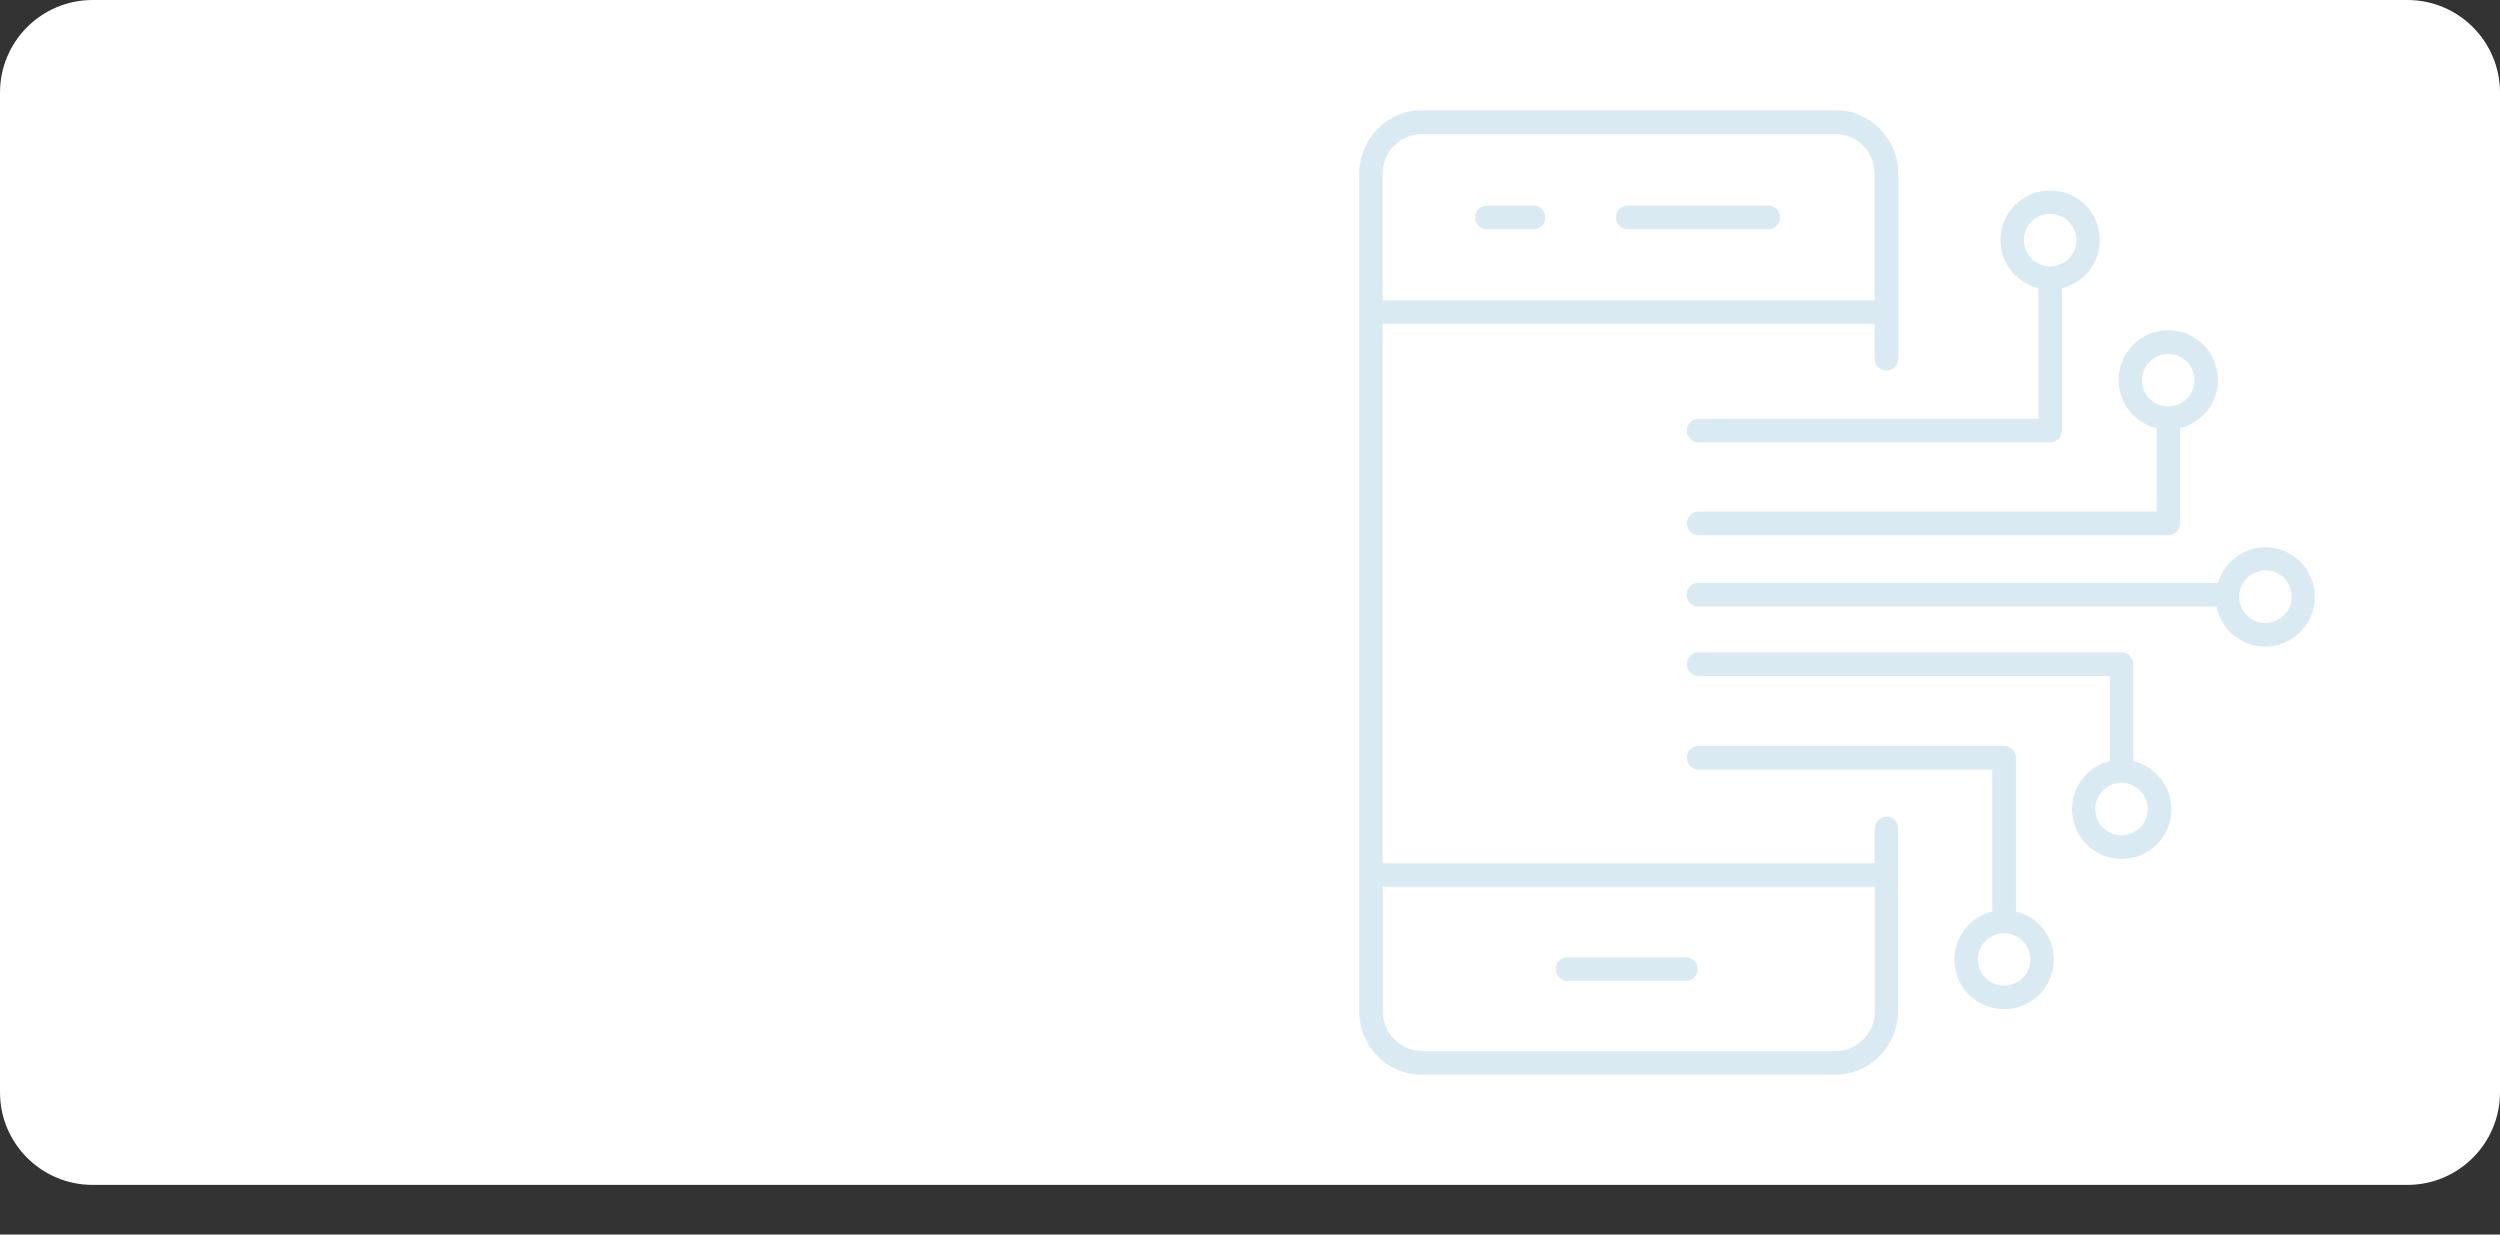 <svg width="324" height="160" viewBox="0 0 324 160" fill="none" xmlns="http://www.w3.org/2000/svg">
<rect x="0" y="0" width="324" height="160" fill="#333333" stroke="none"/>
<path d="M0 12C0 5.373 5.373 0 12 0H312C318.627 0 324 5.373 324 12V141.562C324 148.19 318.627 153.562 312 153.562H12C5.373 153.562 0 148.19 0 141.562V12Z" fill="white"/>
<path d="M244.483 105.852C243.639 105.852 242.952 106.539 242.952 107.383V111.882H179.186V41.962C179.218 41.962 179.249 41.962 179.28 41.962H242.952V46.492C242.952 47.335 243.639 48.023 244.483 48.023C245.326 48.023 246.013 47.335 246.013 46.492V22.498C246.013 17.968 242.358 14.281 237.859 14.281H184.279C182.092 14.281 180.061 15.156 178.53 16.718C176.999 18.28 176.156 20.342 176.156 22.529V113.319C176.156 113.319 176.156 113.381 176.156 113.413C176.156 113.444 176.156 113.475 176.156 113.506V131.064C176.156 133.251 176.999 135.313 178.53 136.875C180.061 138.438 182.123 139.281 184.279 139.281H237.859C240.046 139.281 242.077 138.406 243.608 136.844C245.139 135.282 245.982 133.22 245.982 131.033V107.352C245.982 106.508 245.295 105.821 244.451 105.821L244.483 105.852ZM180.686 18.874C181.654 17.905 182.935 17.374 184.279 17.374H237.859C240.671 17.374 242.952 19.686 242.952 22.529V38.931H179.28C179.249 38.931 179.218 38.931 179.186 38.931V22.498C179.186 21.123 179.717 19.811 180.686 18.842V18.874ZM241.483 134.72C240.515 135.688 239.234 136.219 237.89 136.219H184.31C182.967 136.219 181.686 135.688 180.717 134.72C179.749 133.751 179.218 132.439 179.218 131.064V114.912H242.983V131.064C242.983 132.439 242.452 133.751 241.483 134.72Z" fill="#0073AD" fill-opacity="0.15"/>
<path d="M218.489 124.066H203.149C202.306 124.066 201.618 124.753 201.618 125.597C201.618 126.441 202.306 127.128 203.149 127.128H218.489C219.332 127.128 220.02 126.441 220.02 125.597C220.02 124.753 219.332 124.066 218.489 124.066Z" fill="#0073AD" fill-opacity="0.15"/>
<path d="M210.96 29.715H229.174C230.017 29.715 230.705 29.027 230.705 28.184C230.705 27.34 230.017 26.653 229.174 26.653H210.96C210.116 26.653 209.429 27.34 209.429 28.184C209.429 29.027 210.116 29.715 210.96 29.715Z" fill="#0073AD" fill-opacity="0.15"/>
<path d="M192.714 29.715H198.744C199.587 29.715 200.275 29.027 200.275 28.184C200.275 27.34 199.587 26.653 198.744 26.653H192.714C191.87 26.653 191.183 27.34 191.183 28.184C191.183 29.027 191.87 29.715 192.714 29.715Z" fill="#0073AD" fill-opacity="0.15"/>
<path d="M293.595 70.923C290.69 70.923 288.253 72.891 287.441 75.547H220.113C219.27 75.547 218.583 76.234 218.583 77.078C218.583 77.921 219.27 78.609 220.113 78.609H287.253C287.815 81.577 290.44 83.795 293.564 83.795C297.126 83.795 300 80.921 300 77.359C300 73.797 297.126 70.923 293.564 70.923H293.595ZM293.595 80.733C291.721 80.733 290.19 79.202 290.19 77.328C290.19 75.453 291.721 73.922 293.595 73.922C295.47 73.922 297 75.453 297 77.328C297 79.202 295.47 80.733 293.595 80.733Z" fill="#0073AD" fill-opacity="0.15"/>
<path d="M279.505 55.49V66.299H220.145C219.301 66.299 218.614 66.987 218.614 67.83C218.614 68.674 219.301 69.361 220.145 69.361H281.004C281.848 69.361 282.535 68.674 282.535 67.83V55.49C285.347 54.802 287.441 52.272 287.441 49.241C287.441 45.679 284.566 42.805 281.004 42.805C277.443 42.805 274.569 45.679 274.569 49.241C274.569 52.272 276.662 54.771 279.474 55.49H279.505ZM281.004 45.867C282.879 45.867 284.41 47.398 284.41 49.272C284.41 51.147 282.879 52.678 281.004 52.678C279.13 52.678 277.599 51.147 277.599 49.272C277.599 47.398 279.13 45.867 281.004 45.867Z" fill="#0073AD" fill-opacity="0.15"/>
<path d="M264.196 37.338V54.271H220.145C219.301 54.271 218.614 54.958 218.614 55.802C218.614 56.645 219.301 57.333 220.145 57.333H265.696C266.54 57.333 267.227 56.645 267.227 55.802V37.338C270.039 36.65 272.132 34.12 272.132 31.12C272.132 27.559 269.258 24.685 265.696 24.685C262.134 24.685 259.26 27.559 259.26 31.12C259.26 34.151 261.353 36.65 264.165 37.338H264.196ZM265.696 27.715C267.571 27.715 269.101 29.246 269.101 31.12C269.101 32.995 267.571 34.526 265.696 34.526C263.822 34.526 262.29 32.995 262.29 31.12C262.29 29.246 263.822 27.715 265.696 27.715Z" fill="#0073AD" fill-opacity="0.15"/>
<path d="M276.474 98.635V86.076C276.474 85.232 275.787 84.545 274.944 84.545H220.145C219.301 84.545 218.614 85.232 218.614 86.076C218.614 86.919 219.301 87.606 220.145 87.606H273.444V98.635C270.632 99.322 268.539 101.853 268.539 104.883C268.539 108.445 271.413 111.319 274.975 111.319C278.537 111.319 281.411 108.445 281.411 104.883C281.411 101.853 279.318 99.353 276.506 98.635H276.474ZM274.944 108.258C273.069 108.258 271.538 106.727 271.538 104.852C271.538 102.978 273.069 101.447 274.944 101.447C276.818 101.447 278.349 102.978 278.349 104.852C278.349 106.727 276.818 108.258 274.944 108.258Z" fill="#0073AD" fill-opacity="0.15"/>
<path d="M261.26 118.099V98.198C261.26 97.354 260.572 96.667 259.729 96.667H220.145C219.301 96.667 218.614 97.354 218.614 98.198C218.614 99.041 219.301 99.728 220.145 99.728H258.198V118.13C255.386 118.817 253.293 121.348 253.293 124.347C253.293 127.909 256.167 130.783 259.729 130.783C263.29 130.783 266.164 127.909 266.164 124.347C266.164 121.317 264.071 118.817 261.26 118.13V118.099ZM259.729 127.753C257.854 127.753 256.323 126.222 256.323 124.347C256.323 122.473 257.854 120.942 259.729 120.942C261.603 120.942 263.134 122.473 263.134 124.347C263.134 126.222 261.603 127.753 259.729 127.753Z" fill="#0073AD" fill-opacity="0.15"/>
</svg>
